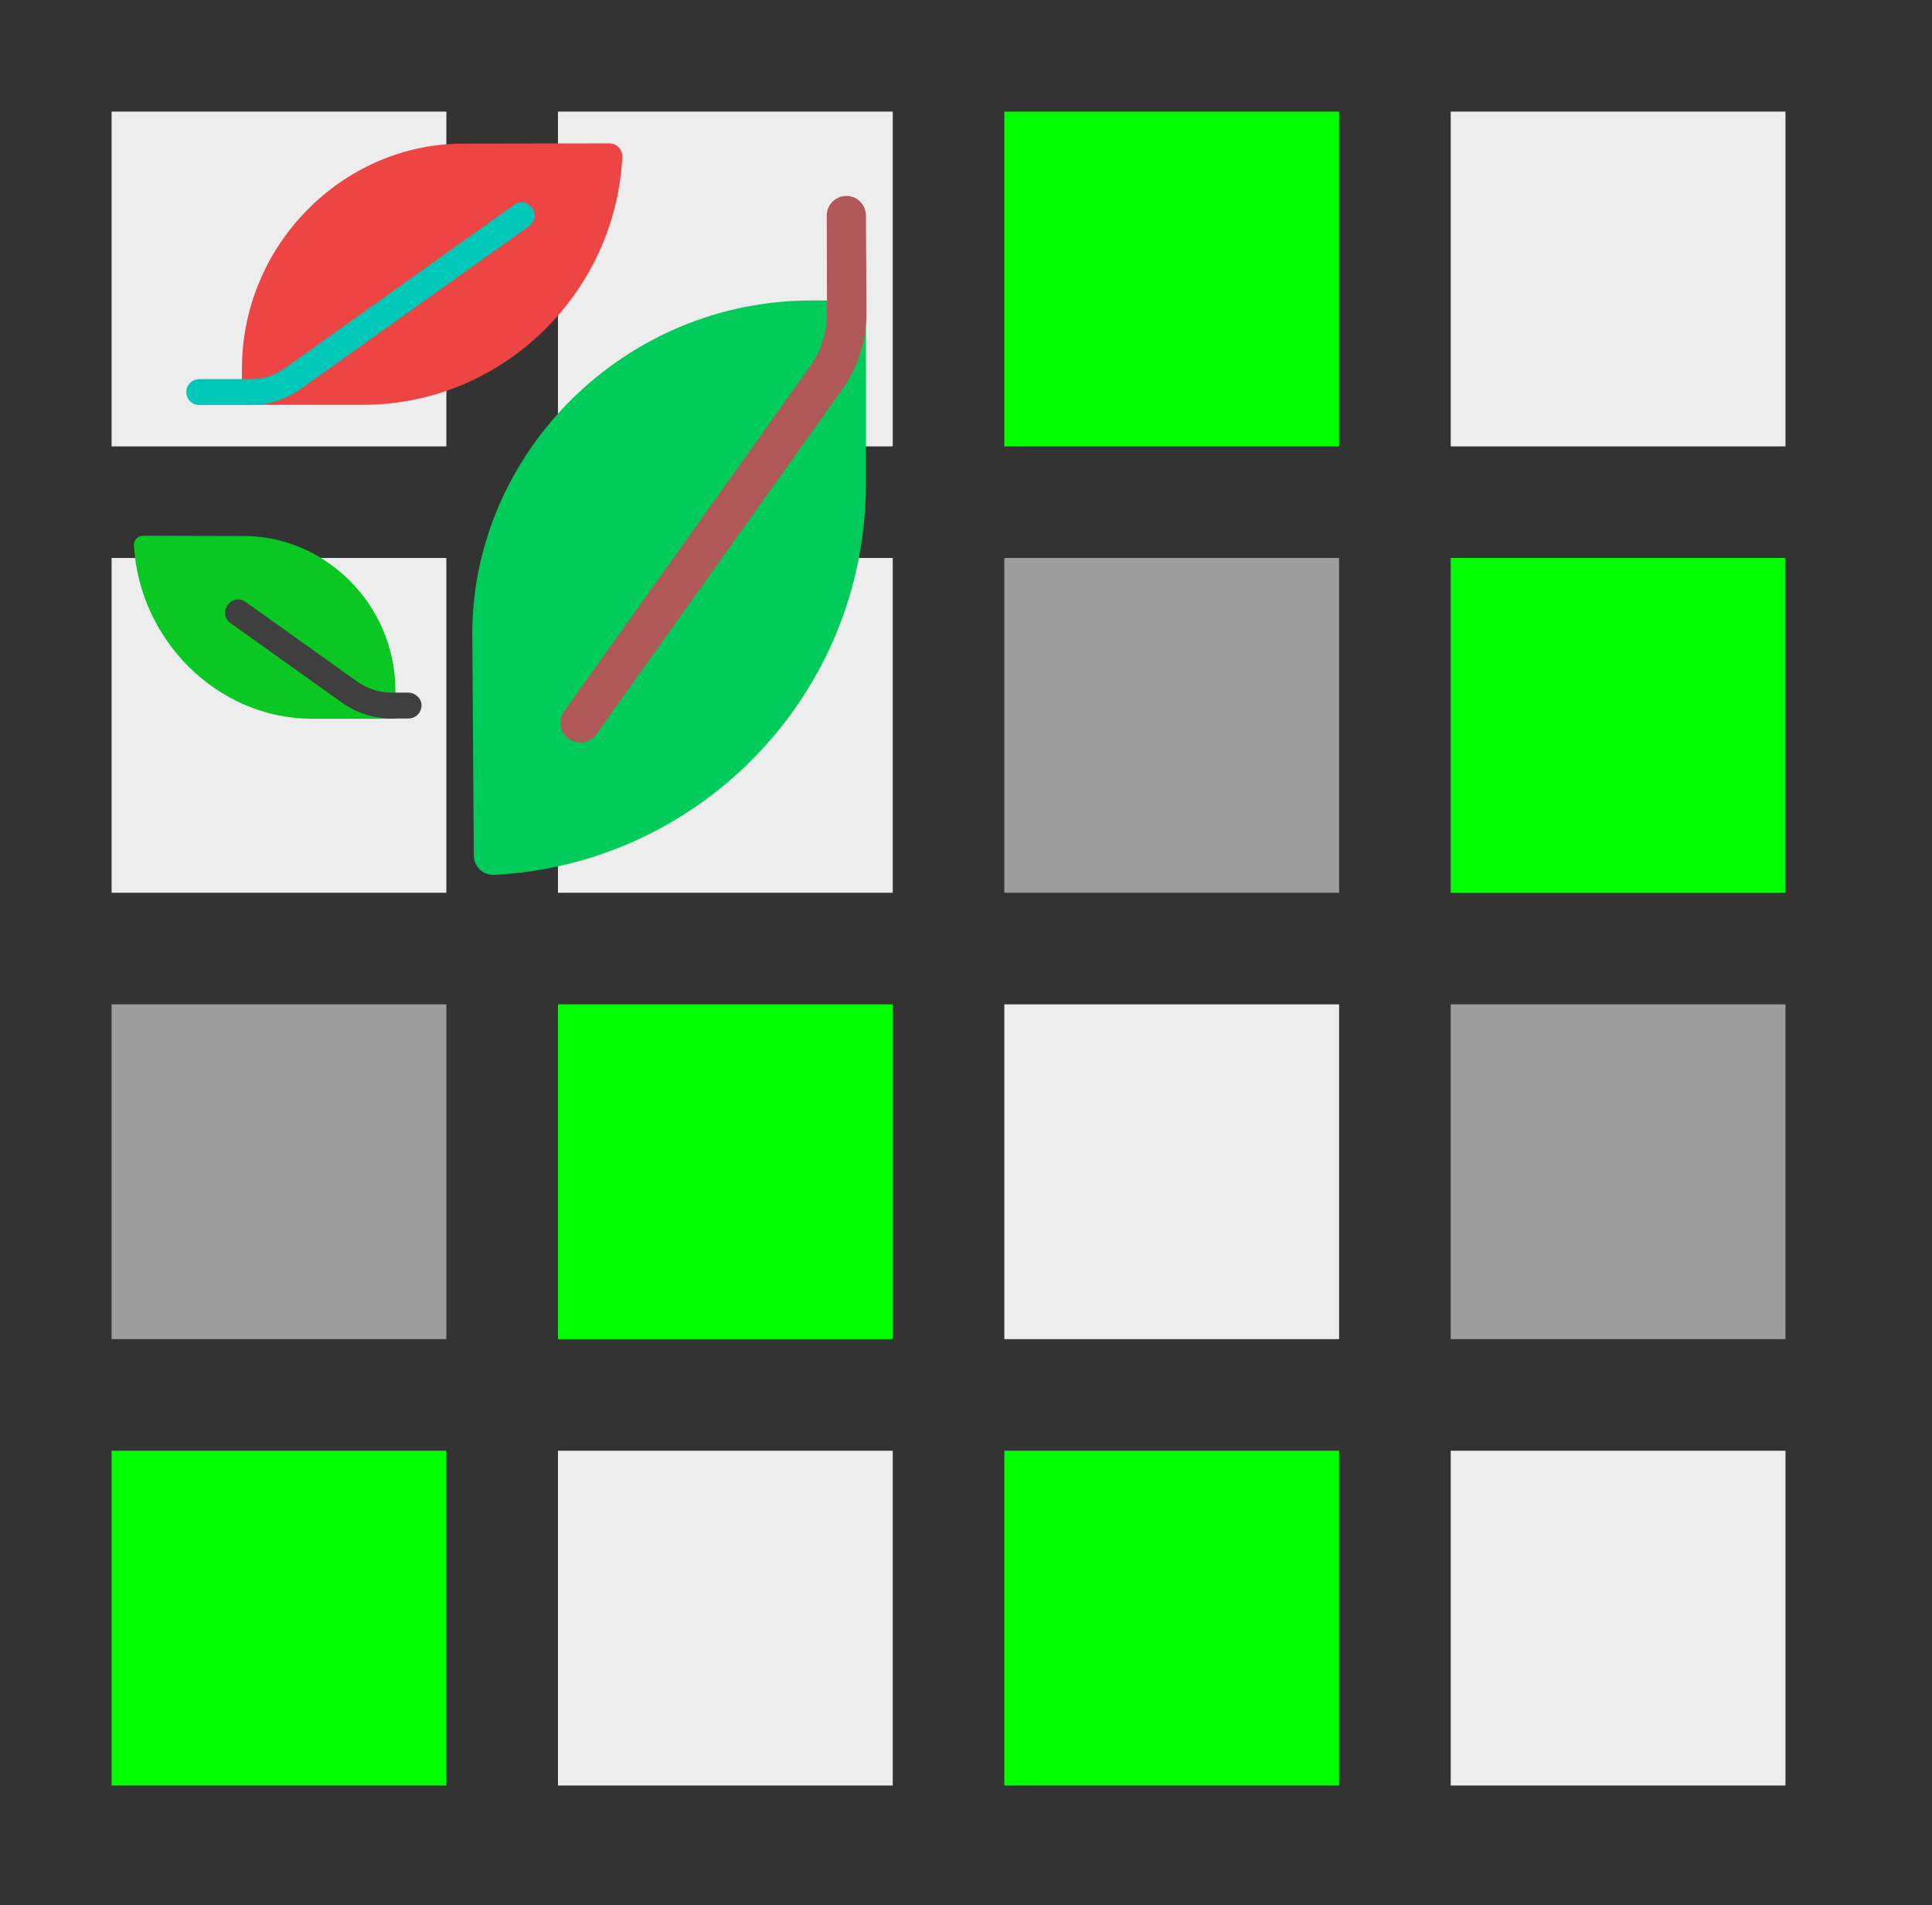 <?xml version="1.0" encoding="UTF-8"?>
<svg viewBox="0 0 173.13 170.718" xmlns="http://www.w3.org/2000/svg">
  <rect x="0" y="0" width="173.13" height="170.718" fill="#333333" stroke="none"/>
  <rect x="10" y="10" width="30" height="30" style="fill: rgb(237, 237, 237);" transform="matrix(1, 0, 0, 1, 0, -7.105427357601002e-15)"/>
  <rect x="50" y="10" width="30" height="30" style="fill: rgb(237, 237, 237);" transform="matrix(1, 0, 0, 1, 0, -7.105427357601002e-15)"/>
  <rect x="90" y="10" width="30" height="30" fill="#00ff00" transform="matrix(1, 0, 0, 1, 0, -7.105427357601002e-15)"/>
  <rect x="130" y="10" width="30" height="30" style="fill: rgb(237, 237, 237);" transform="matrix(1, 0, 0, 1, 0, -7.105427357601002e-15)"/>
  <rect x="10" y="50" width="30" height="30" style="fill: rgb(237, 237, 237);" transform="matrix(1, 0, 0, 1, 0, -7.105427357601002e-15)"/>
  <rect x="50" y="50" width="30" height="30" style="fill: rgb(237, 237, 237);" transform="matrix(1, 0, 0, 1, 0, -7.105427357601002e-15)"/>
  <rect x="90" y="50" width="30" height="30" style="fill: rgb(157, 157, 157);" transform="matrix(1, 0, 0, 1, 0, -7.105427357601002e-15)"/>
  <rect x="130" y="50" width="30" height="30" fill="#00ff00" transform="matrix(1, 0, 0, 1, 0, -7.105427357601002e-15)"/>
  <rect x="10" y="90" width="30" height="30" style="fill: rgb(157, 157, 157);" transform="matrix(1, 0, 0, 1, 0, -7.105427357601002e-15)"/>
  <rect x="50" y="90" width="30" height="30" fill="#00ff00" transform="matrix(1, 0, 0, 1, 0, -7.105427357601002e-15)"/>
  <rect x="90" y="90" width="30" height="30" style="fill: rgb(237, 237, 237);" transform="matrix(1, 0, 0, 1, 0, -7.105427357601002e-15)"/>
  <rect x="130" y="90" width="30" height="30" style="fill: rgb(157, 157, 157);" transform="matrix(1, 0, 0, 1, 0, -7.105427357601002e-15)"/>
  <rect x="10" y="130" width="30" height="30" fill="#00ff00" transform="matrix(1, 0, 0, 1, 0, -7.105427357601002e-15)"/>
  <rect x="50" y="130" width="30" height="30" style="fill: rgb(237, 237, 237);" transform="matrix(1, 0, 0, 1, 0, -7.105427357601002e-15)"/>
  <rect x="90" y="130" width="30" height="30" style="fill: rgb(0, 255, 0);" transform="matrix(1, 0, 0, 1, 0, -7.105427357601002e-15)"/>
  <rect x="130" y="130" width="30" height="30" style="fill: rgb(237, 237, 237);" transform="matrix(1, 0, 0, 1, 0, -7.105427357601002e-15)"/>
  <path d="M 72.702 26.926 C 56 26.926 42.46 40.467 42.32 56.584 L 42.46 76.66 C 42.46 77.667 43.326 78.464 44.31 78.393 C 62.864 77.433 77.599 62.112 77.599 43.324 L 77.599 26.926 L 72.702 26.926 Z" style="fill: rgb(0, 203, 91);" transform="matrix(1, 0, 0, 1, 0, -7.105427357601002e-15)"/>
  <path d="M 51.97 66.539 C 51.619 66.539 51.267 66.422 50.964 66.212 C 50.167 65.65 49.98 64.549 50.542 63.752 L 72.609 32.807 C 73.593 31.425 74.108 29.784 74.108 28.097 L 74.084 19.313 C 74.084 18.353 74.882 17.556 75.842 17.556 C 76.802 17.556 77.599 18.329 77.599 19.313 L 77.646 28.097 C 77.646 30.534 76.896 32.876 75.49 34.868 L 53.423 65.814 C 53.071 66.282 52.533 66.539 51.97 66.539 Z" style="fill: rgb(177, 88, 88);" transform="matrix(1, 0, 0, 1, 0, -7.105427357601002e-15)"/>
  <path d="M 41.336 12.871 C 30.652 12.964 21.681 21.983 21.681 33.041 L 21.681 36.274 L 32.527 36.274 C 44.967 36.274 55.134 26.341 55.766 14.089 C 55.813 13.41 55.274 12.847 54.617 12.847 L 41.336 12.871 Z" style="fill: rgb(237, 68, 68);" transform="matrix(1, 0, 0, 1, 0, -7.105427357601002e-15)"/>
  <path d="M 21.938 48.033 C 29.27 48.08 35.432 54.288 35.432 61.878 L 35.432 64.408 L 27.983 64.408 C 19.432 64.408 12.451 57.287 12.005 48.853 C 11.983 48.408 12.334 48.009 12.803 48.009 L 21.938 48.033 Z" style="fill: rgb(10, 200, 35);" transform="matrix(1, 0, 0, 1, 0, -7.105427357601002e-15)"/>
  <path d="M 47.684 18.633 C 47.824 18.844 47.895 19.078 47.895 19.313 C 47.895 19.688 47.731 20.039 47.402 20.274 L 26.928 34.868 C 25.617 35.805 24.071 36.297 22.453 36.297 L 17.862 36.297 C 17.206 36.297 16.691 35.757 16.691 35.125 C 16.691 34.493 17.206 33.977 17.862 33.977 L 22.453 33.977 C 23.578 33.977 24.656 33.626 25.57 32.97 L 46.068 18.353 C 46.583 17.977 47.309 18.118 47.684 18.633 Z" style="fill: rgb(0, 200, 184);" transform="matrix(1, 0, 0, 1, 0, -7.105427357601002e-15)"/>
  <path d="M 35.105 62.065 L 36.58 62.065 C 37.189 62.065 37.728 62.534 37.774 63.143 C 37.798 63.822 37.283 64.385 36.604 64.385 L 35.105 64.385 C 33.487 64.385 31.941 63.892 30.63 62.955 L 20.65 55.834 C 20.135 55.459 20.018 54.733 20.392 54.218 C 20.416 54.218 20.416 54.194 20.416 54.194 C 20.79 53.679 21.493 53.562 22.009 53.937 L 31.988 61.058 C 32.902 61.714 33.98 62.065 35.105 62.065 Z" style="fill: rgb(63, 63, 63);" transform="matrix(1, 0, 0, 1, 0, -7.105427357601002e-15)"/>
</svg>